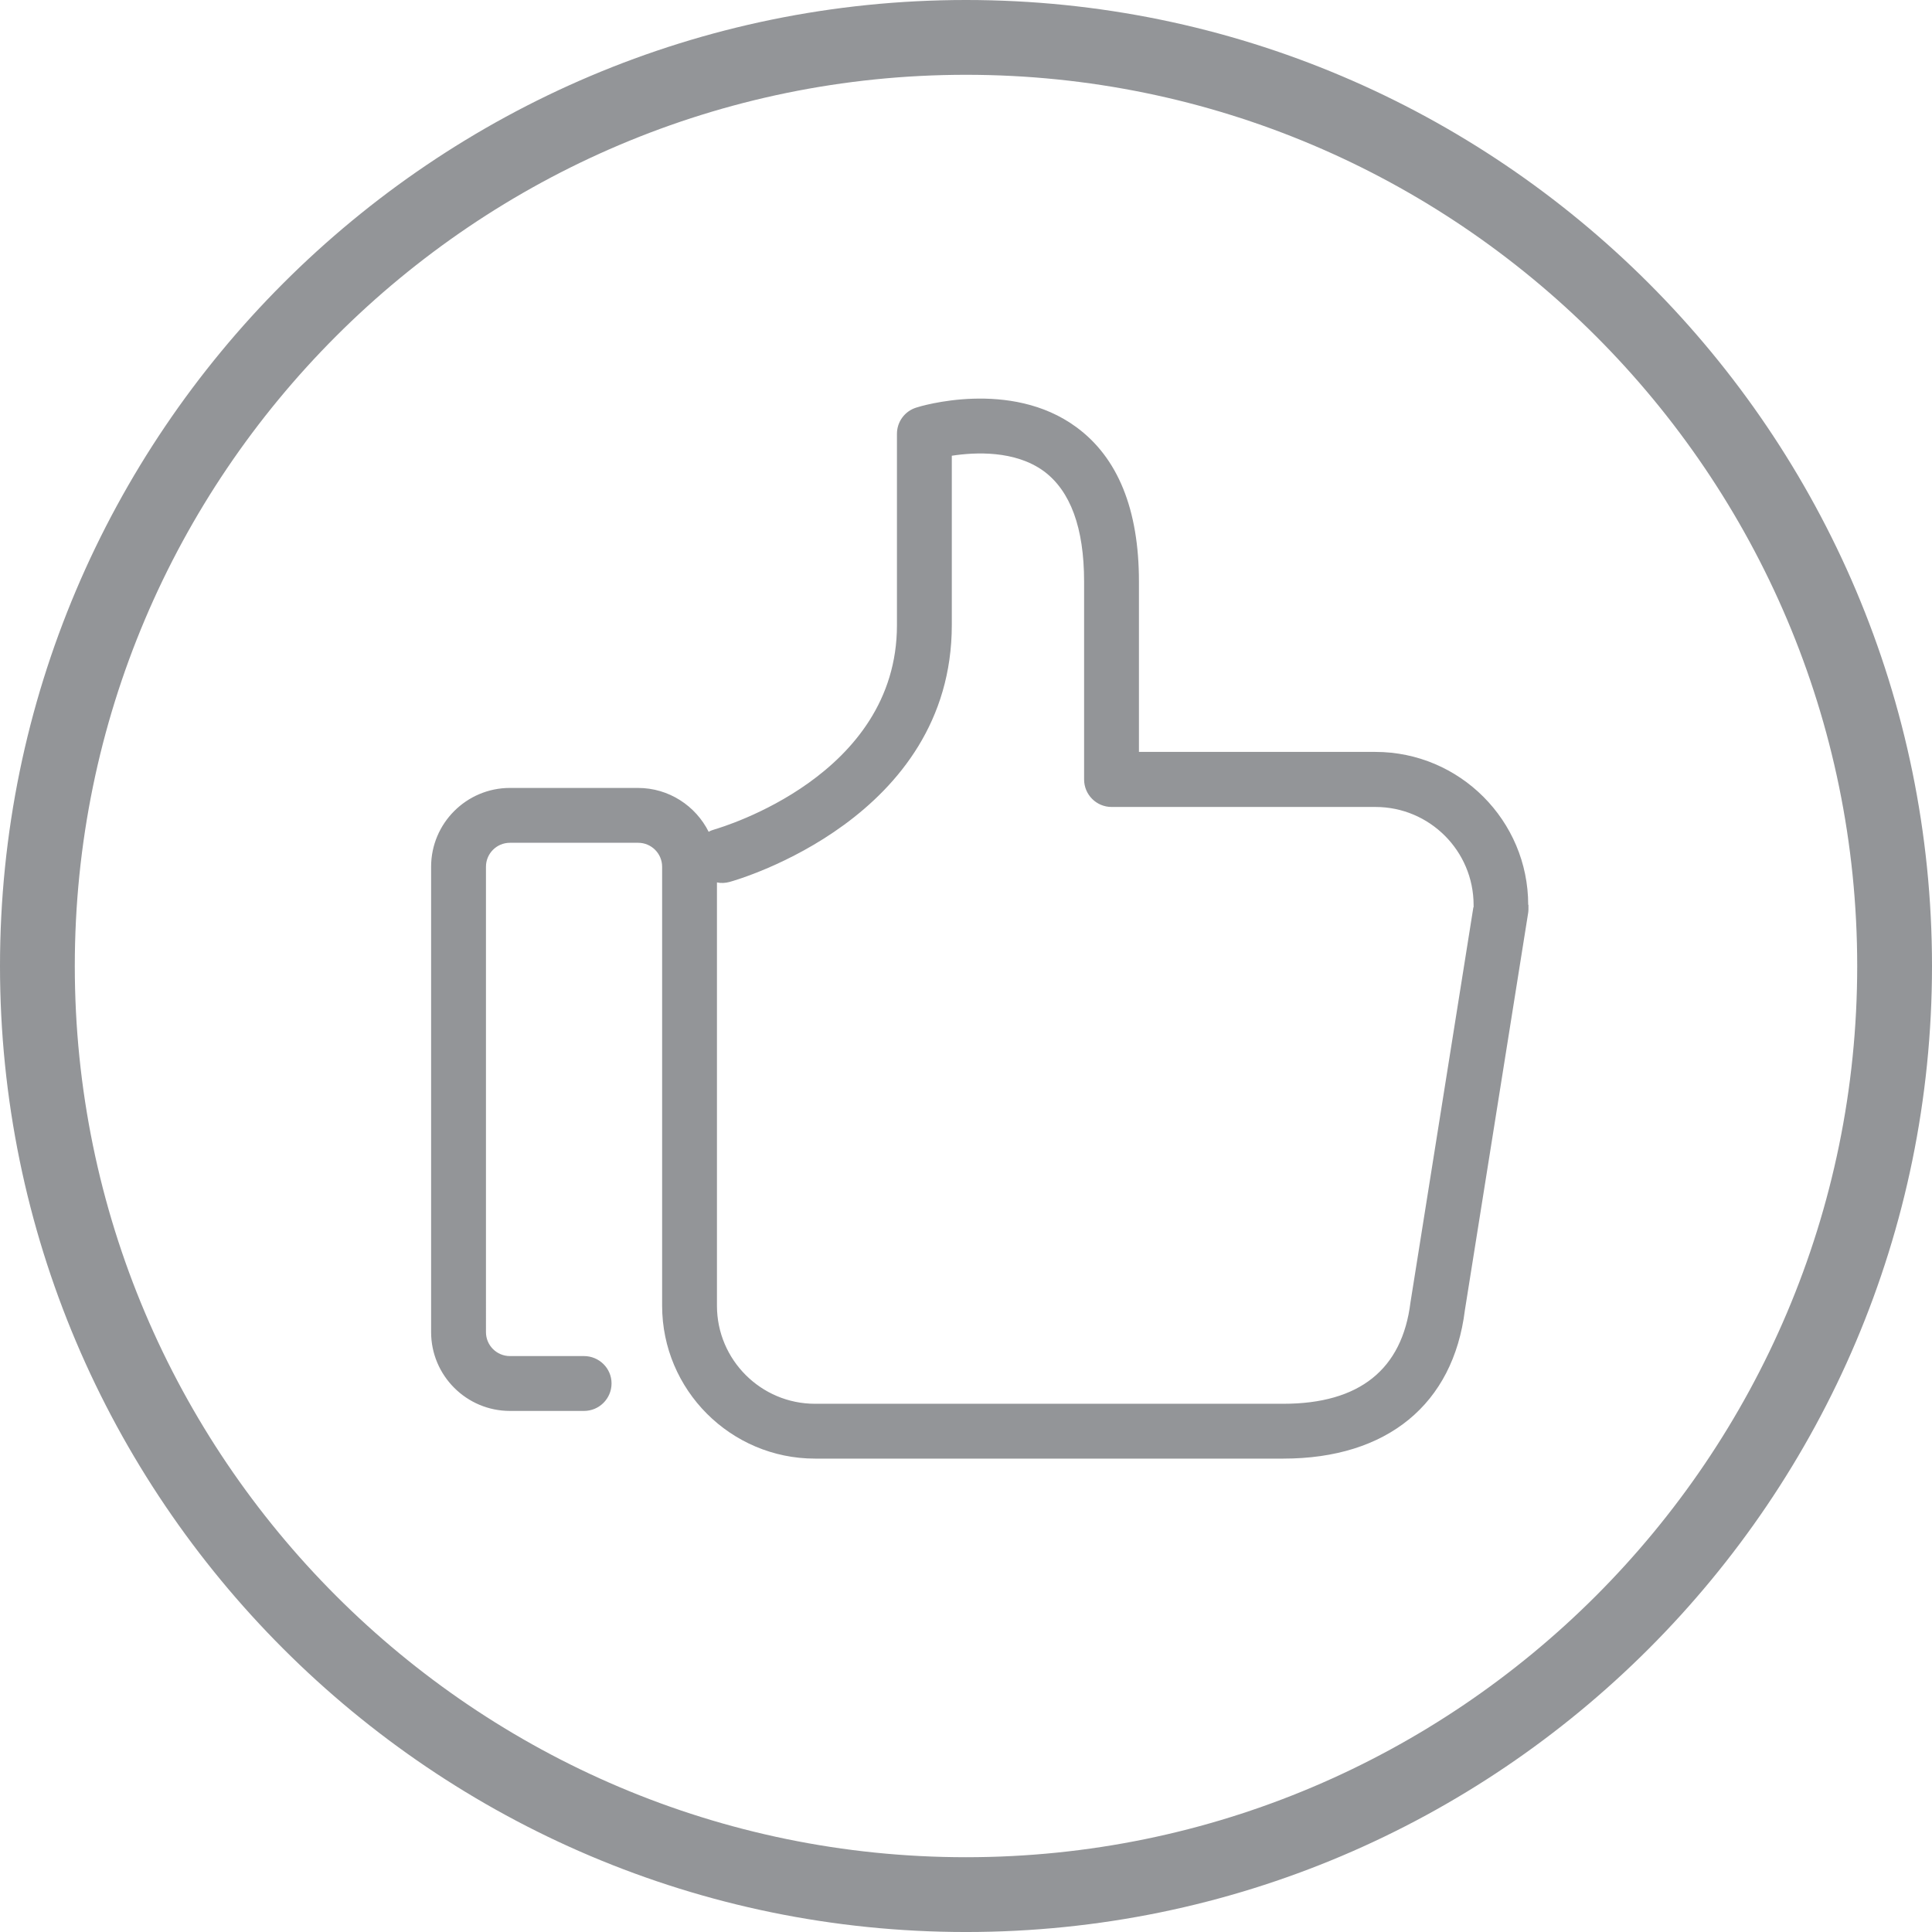 <?xml version="1.0" encoding="utf-8"?>
<!-- Generator: Adobe Illustrator 16.0.0, SVG Export Plug-In . SVG Version: 6.00 Build 0)  -->
<!DOCTYPE svg PUBLIC "-//W3C//DTD SVG 1.1//EN" "http://www.w3.org/Graphics/SVG/1.1/DTD/svg11.dtd">
<svg version="1.1" id="Layer_1" xmlns="http://www.w3.org/2000/svg" xmlns:xlink="http://www.w3.org/1999/xlink" x="0px" y="0px"
	 width="150px" height="150px" viewBox="0 0 150 150" enable-background="new 0 0 150 150" xml:space="preserve">
<g>
	<g>
		<path fill="#939598" d="M75,150.001c-41.354,0-75-33.645-75-75C0,33.645,33.646,0,75,0s75,33.645,75,75.001
			C150,116.356,116.354,150.001,75,150.001z M75,5.807c-38.153,0-69.193,31.041-69.193,69.194S36.847,144.194,75,144.194
			s69.193-31.04,69.193-69.193S113.153,5.807,75,5.807z"/>
	</g>
</g>
<g>
	<path fill="#939598" d="M118.649,70.249c0-6.535-5.317-11.871-11.87-11.871H88.427V45.152c0-5.597-1.635-9.629-4.867-11.994
		c-5.109-3.754-12.131-1.616-12.427-1.511c-0.887,0.278-1.494,1.095-1.494,2.033v14.86c0,11.697-13.574,15.676-14.148,15.851
		c-0.173,0.052-0.33,0.104-0.47,0.191c-1.008-2.016-3.093-3.407-5.491-3.407h-9.941c-3.372,0-6.118,2.746-6.118,6.117v36.135
		c0,3.371,2.746,6.117,6.118,6.117h5.753c1.182,0,2.138-0.956,2.138-2.138c0-1.183-0.974-2.121-2.138-2.121h-5.753
		c-1.026,0-1.859-0.833-1.859-1.858V67.293c0-1.025,0.833-1.859,1.859-1.859h9.959c1.025,0,1.859,0.834,1.859,1.859v34.083
		c0,6.535,5.318,11.87,11.871,11.87h36.358c8.065,0,13.193-4.224,14.097-11.523l4.9-30.763c0.017-0.104,0.035-0.226,0.035-0.331
		v-0.381H118.649L118.649,70.249z M114.393,70.44l-4.884,30.675c-0.644,5.214-3.963,7.874-9.873,7.874h-1.354H63.277
		c-4.189,0-7.613-3.407-7.613-7.613V68.511c0.313,0.069,0.645,0.051,0.975-0.036c0.712-0.191,17.259-4.987,17.259-19.952v-13.14
		c1.807-0.278,4.9-0.434,7.142,1.199c2.068,1.53,3.129,4.397,3.129,8.57v15.363c0,1.182,0.955,2.138,2.138,2.138h20.491
		c4.189,0,7.612,3.407,7.612,7.613v0.174H114.393z"/>
</g>
</svg>
